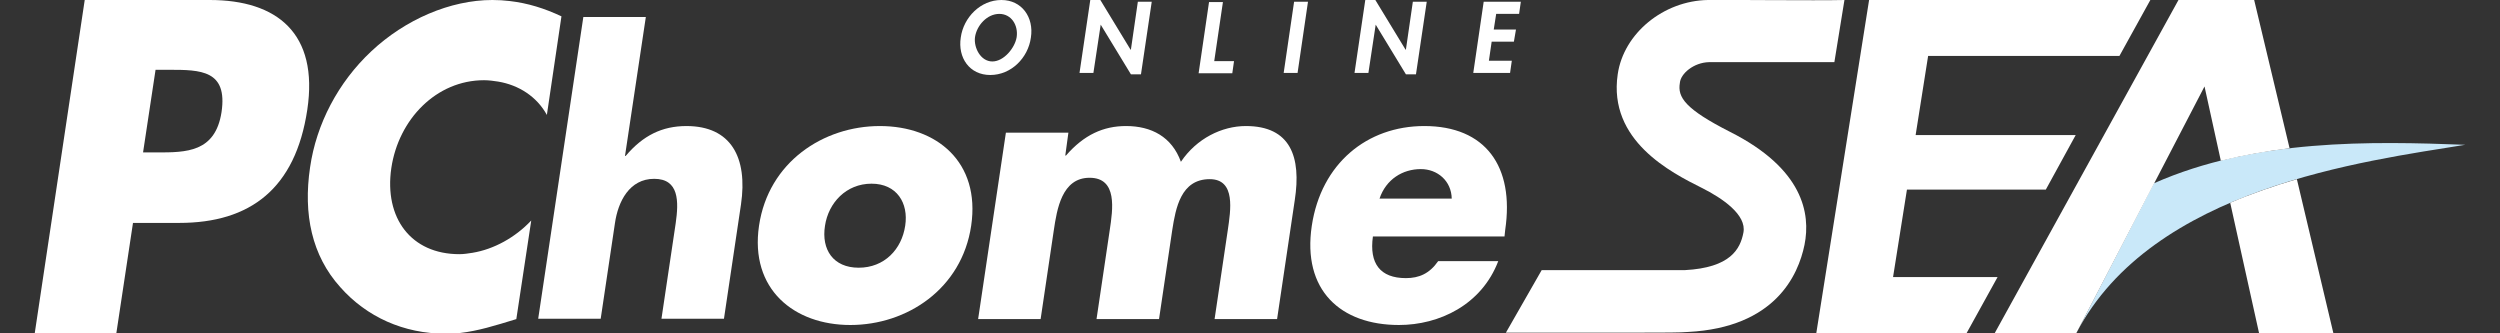 <?xml version="1.0" encoding="utf-8"?>
<!-- Generator: Adobe Illustrator 24.0.0, SVG Export Plug-In . SVG Version: 6.00 Build 0)  -->
<svg version="1.1" xmlns="http://www.w3.org/2000/svg" xmlns:xlink="http://www.w3.org/1999/xlink" x="0px" y="0px"
	 viewBox="0 0 720 96" style="enable-background:new 0 0 720 96;" xml:space="preserve">
<rect x="0" y="0" width="720" height="96" fill="#333333" stroke="none"/>
<style type="text/css">
	.st0{opacity:0;}
	.st1{fill:#FFFFFF;}
	.st2{fill:#C9E8F9;}
</style>
<g id="圖層_2" class="st0">
	<rect class="st1" width="720" height="96"/>
</g>
<g id="圖層_1">
	<g id="PChomeSEA_2_">
		<g id="SEA_1_">
			<path id="S_1_" class="st1" d="M492.2,17.9h36.1L531.2,0c-7.9,0.2-35.7-0.1-39.3,0c-12.8,0.2-24.3,9.6-26,21.4
				c-2.8,19.1,15.4,28.3,24.2,32.7c6,3,13,7.8,12,12.9c-0.9,4.7-3.7,10.1-16.9,10.8l-41.2,0l-10.3,18H473c5.9,0,11,0,13.2-0.2
				c25-1.3,31.7-16.3,33.5-25.1c1.8-9-0.4-21.9-21.4-32.5c-13-6.6-15.2-10-14.5-14.1C484,21.2,487.8,18,492.2,17.9z"/>
			<polygon id="E_3_" class="st1" points="545.2,79.8 549.2,54.6 589.2,54.6 597.8,38.9 551.7,38.9 555.3,16.1 610.4,16.1 619.3,0 
				538.3,0 523.1,95.9 566.4,95.9 575.3,79.8 			"/>
			<g>
				<g>
					<path class="st2" d="M598,95.9c21.9-41.9,83.1-49.5,112-54.2c-26.8-1-60.6-1.8-89.7,11.1L598,95.9"/>
				</g>
				<g>
					<path class="st1" d="M634.9,24.9l4.7,21.4c6.5-1.6,13.2-2.8,19.8-3.6L649.2,0h-21.8l-52.9,95.9H598L634.9,24.9z"/>
					<path class="st1" d="M642.3,58.4l8.3,37.5H672l-10.5-44.3C655,53.5,648.6,55.7,642.3,58.4z"/>
				</g>
			</g>
		</g>
		<g id="PChome_2_">
			<g id="PChome_3_">
				<path id="P_1_" class="st1" d="M44.8,20.1h3.9c9.1,0,16.9,0.1,15.1,12.2C62,43.9,53.6,43.9,45.2,43.9h-4L44.8,20.1z M10,96h23.5
					l4.8-31.8h13.3c20.5,0,33.5-9.9,36.9-32.6C91.8,9.6,79.8,0,60.4,0h-36L10,96z"/>
				<path class="st1" d="M146.8,0.3L146.8,0.3c-1.6-0.2-3.3-0.3-5-0.3c-12.1,0-25.1,5.6-34.9,14.8c-9.5,8.9-15.8,20.9-17.6,33.4
					c-2,13.5,0.5,25.4,8.7,34.5c7.6,8.6,18.3,13.4,30.3,13.4c1.4,0,2.8-0.1,4.2-0.2l0,0c5.2-0.6,10-2.1,16.2-4l4.3-28.4
					c-4.6,4.9-10.8,8.3-16.9,9.3l0,0c-1.3,0.2-2.5,0.4-3.8,0.4c-13.9,0-21.7-10.4-19.6-24.8c2.1-14.1,13-25.3,26.7-25.3
					c1.4,0,2.8,0.2,4.1,0.4c5.9,1,11.1,4.3,14,9.6l4.2-28.4C156.8,2.4,152,0.9,146.8,0.3z"/>
				<path id="h_1_" class="st1" d="M186,4.9l-6,40h0.2c5-5.9,10.5-8.6,17.5-8.6c12.8,0,17.7,9,15.7,22.6l-4.9,32.9h-18l4.1-27.5
					c0.9-6.3,1-12.8-6.2-12.8c-7.1,0-10.4,6.5-11.3,12.8L173,91.8h-18l13-86.9H186z"/>
				<path id="o_1_" class="st1" d="M251,52.9c7.3,0,10.7,5.6,9.7,12.1c-1,6.8-6,12.1-13.4,12.1c-7.3,0-10.8-5.2-9.7-12.1
					C238.6,58.4,243.7,52.9,251,52.9z M253.4,36.3c-16.3,0-32.1,10.4-34.8,28.7c-2.7,18.3,10.1,28.6,26.3,28.6
					c16.3,0,32.1-10.4,34.8-28.6C282.4,46.7,269.8,36.3,253.4,36.3z"/>
				<path id="m_1_" class="st1" d="M306.8,44.8h0.2c5.2-6,10.8-8.5,17.3-8.5c7.3,0,13.2,3.1,15.8,10.3c4.5-6.7,11.8-10.3,18.7-10.3
					c12.9,0,16,8.9,14.1,21.3l-5.1,34.3h-18l3.8-25.6c0.8-5.6,2.4-14.7-5.2-14.7c-8.3,0-9.8,8.3-10.8,14.7l-3.8,25.6h-18l3.8-25.6
					c0.9-6,2.3-15.1-5.8-15.1c-8,0-9.4,9.1-10.3,15.1l-3.8,25.6h-18l8-53.7h18L306.8,44.8z"/>
				<path id="e_1_" class="st1" d="M397.3,57.2c1.9-5.6,6.7-8.5,11.9-8.5c4.8,0,8.8,3.4,8.9,8.5H397.3z M433.5,66.2
					c2.7-18.3-5.7-29.9-23.3-29.9c-16.5,0-29.7,10.8-32.4,28.7c-2.8,18.6,8.3,28.6,25.1,28.6c11.6,0,23.8-5.8,28.6-18.4h-17.3
					c-2.5,3.6-5.5,4.9-9.3,4.9c-7.4,0-10.6-4.2-9.5-12h37.9L433.5,66.2z"/>
			</g>
			<g id="ONLINE_1_">
				<path id="O_1_" class="st1" d="M287.8,4c3.5,0,5.5,3.3,5,6.7c-0.5,3.1-3.7,7-7,7c-3.4,0-5.4-4-5-7C281.3,7.3,284.3,4,287.8,4z
					 M285.2,21.6c6,0,10.9-4.9,11.7-10.8C297.8,5,294.3,0,288.4,0c-6,0-10.9,5-11.7,10.8C275.8,16.6,279.2,21.6,285.2,21.6z"/>
				<path id="N_3_" class="st1" d="M314,0h2.9l8.7,14.3h0.1l2-13.8h4l-3.1,20.9h-2.9L317,7.1h0L314.9,21h-4L314,0z"/>
				<path id="L_1_" class="st1" d="M349.7,17.6h5.7l-0.5,3.5h-9.7l3-20.5h4L349.7,17.6z"/>
				<path id="I_1_" class="st1" d="M373.7,21h-4l3-20.5h4L373.7,21z"/>
				<path id="N_2_" class="st1" d="M393.2,0h2.9l8.7,14.3h0.1l2-13.8h4l-3.1,20.9h-2.9l-8.7-14.3h0L394.1,21h-4L393.2,0z"/>
				<path id="E_2_" class="st1" d="M430.9,4l-0.7,4.5h6.4L436,12h-6.4l-0.8,5.5h6.6l-0.5,3.5h-10.6l3-20.5H438L437.5,4L430.9,4
					L430.9,4z"/>
			</g>
		</g>
	</g>
	<g>
	</g>
	<g>
	</g>
	<g>
	</g>
	<g>
	</g>
	<g>
	</g>
	<g>
	</g>
	<g>
	</g>
	<g>
	</g>
	<g>
	</g>
	<g>
	</g>
	<g>
	</g>
	<g>
	</g>
	<g>
	</g>
	<g>
	</g>
	<g>
	</g>
</g>
</svg>
